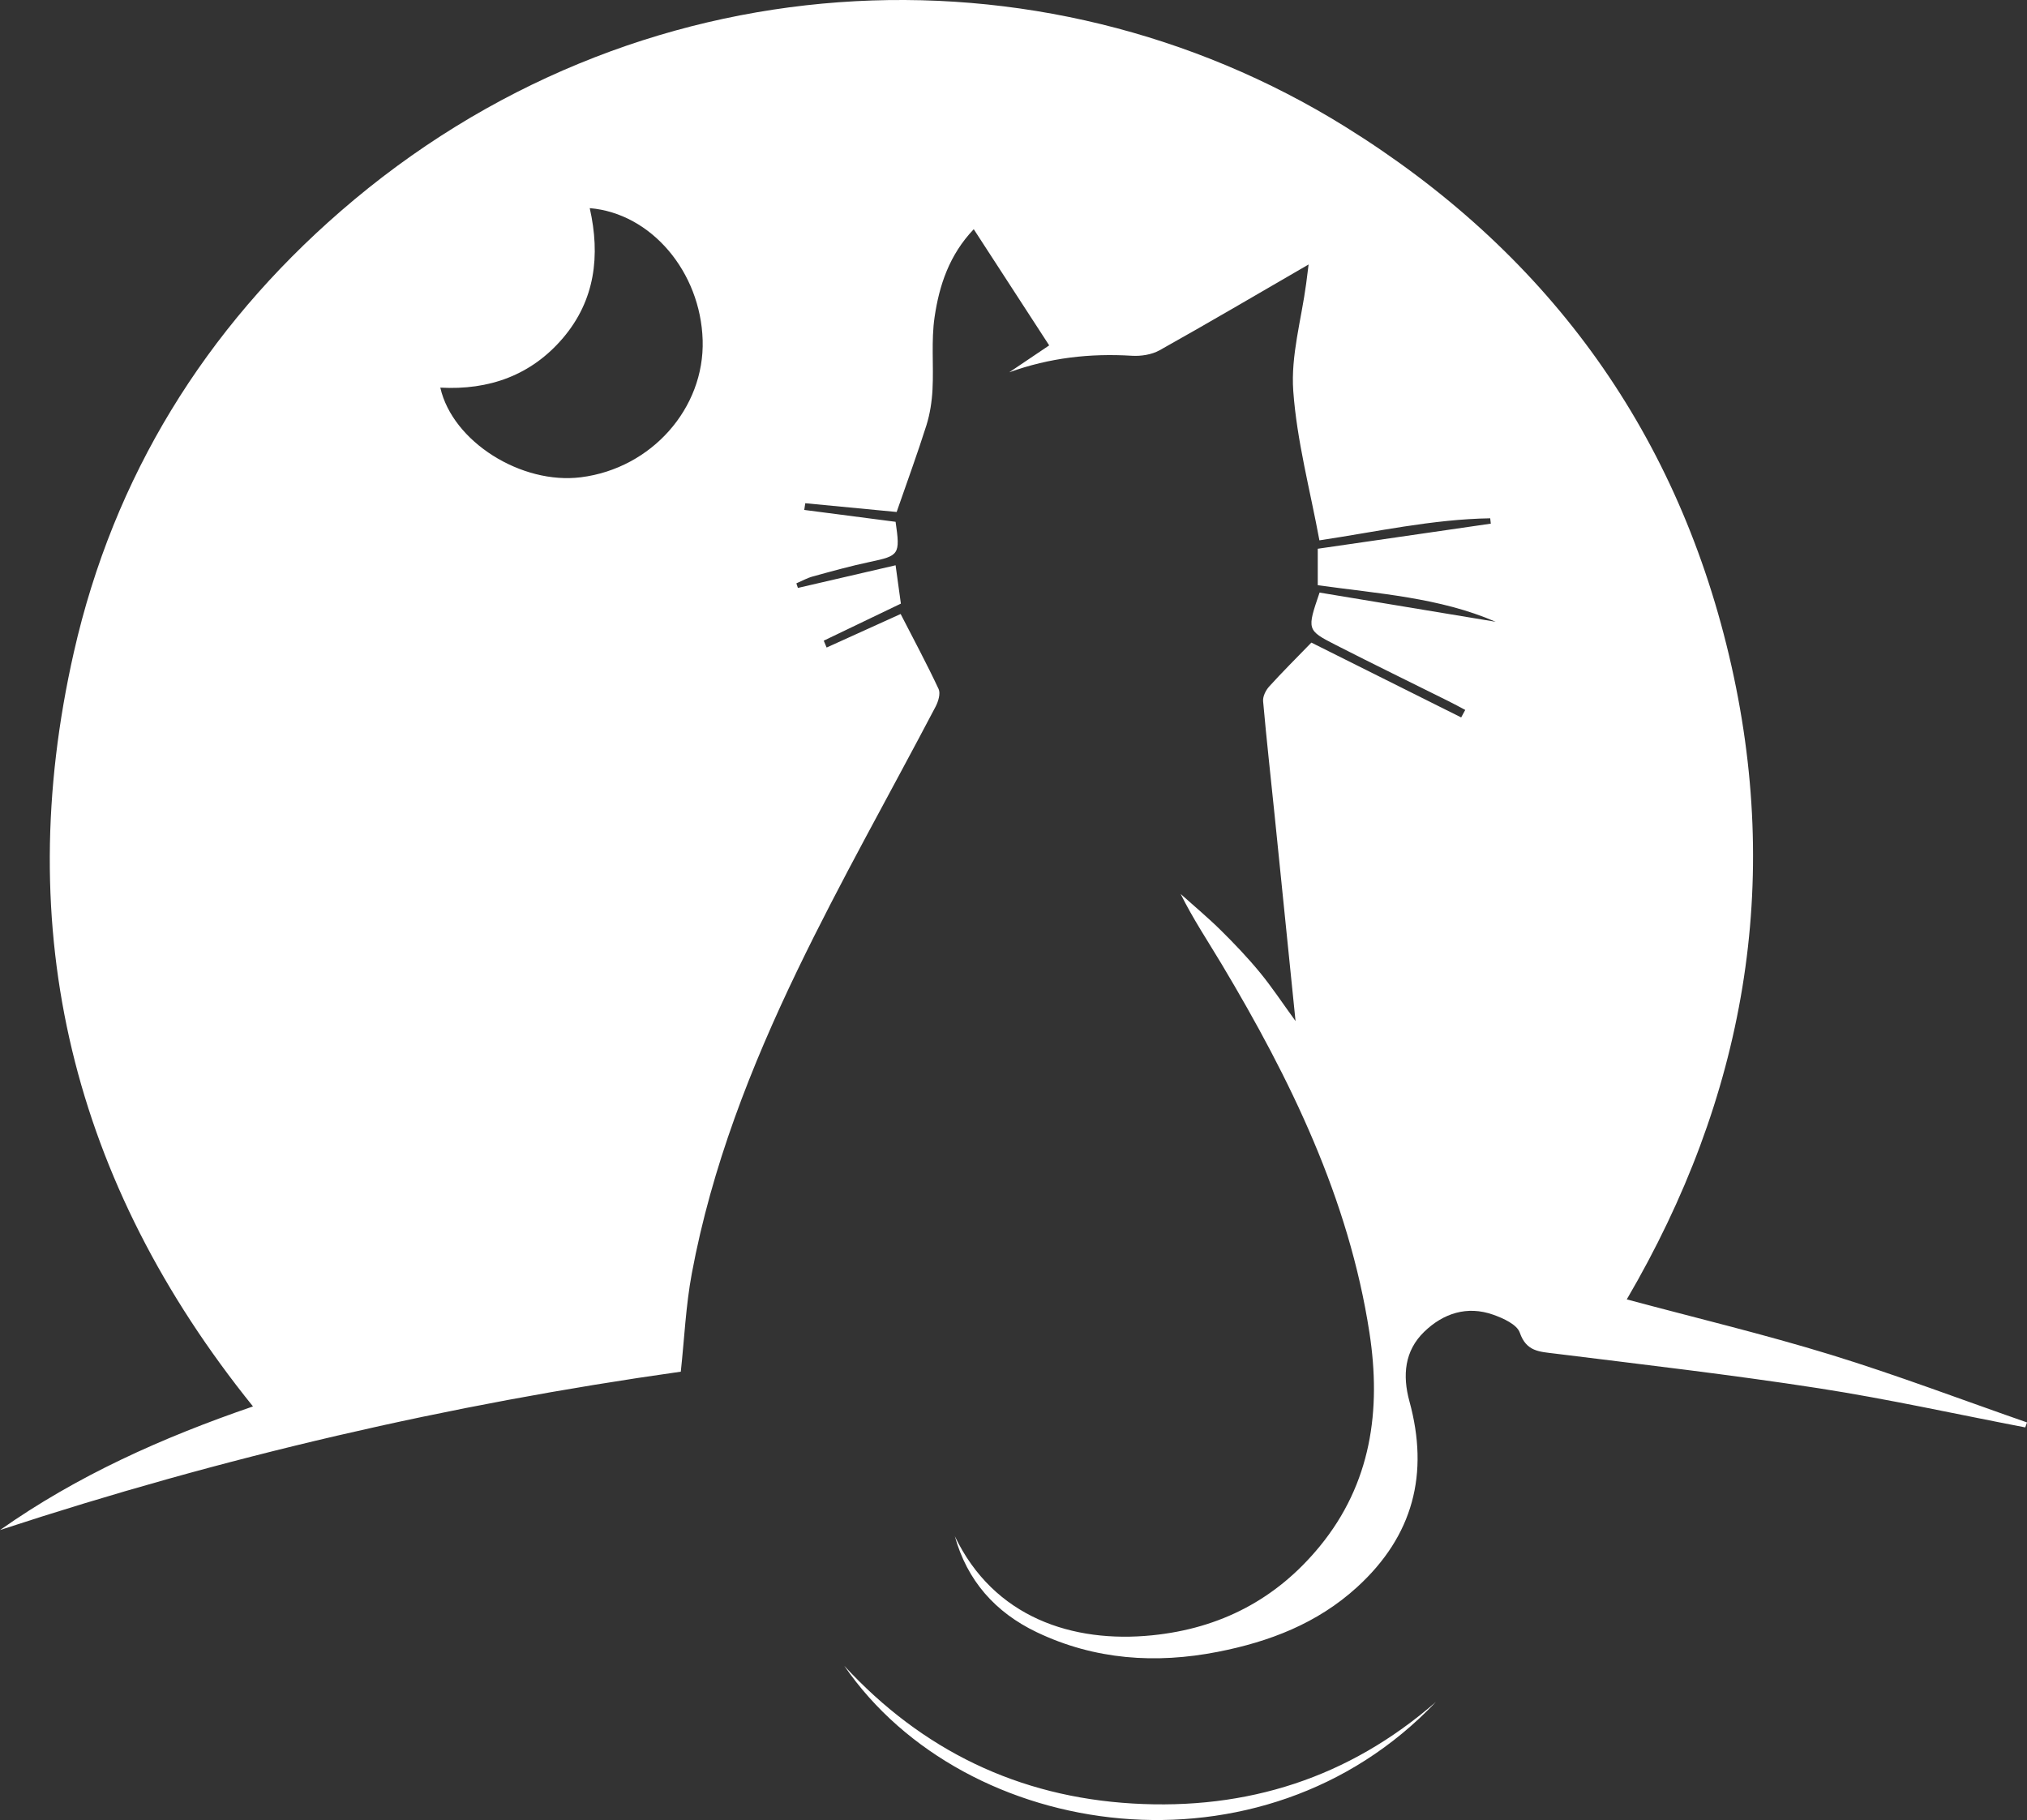 <?xml version="1.0" encoding="UTF-8"?><svg id="Layer_2" xmlns="http://www.w3.org/2000/svg" viewBox="0 0 513.75 461.36"><rect x="0" y="0" width="513.75" height="461.36" fill="#333333" stroke="none"/><defs><style>.cls-1{fill:#fff;}</style></defs><g id="Layer_1-2"><g><path class="cls-1" d="M241.99,389.38c9.88,20.66,29.91,27.19,50.03,25.15,17.29-1.75,31.47-9.14,42.45-22.52,13.09-15.95,15.64-34.58,12.62-54.2-5.23-33.99-20.03-64.25-37.45-93.4-3.49-5.83-7.27-11.49-10.4-17.8,3.43,3.08,6.98,6.03,10.25,9.27,3.43,3.39,6.77,6.9,9.83,10.62,3.03,3.68,5.67,7.69,9.04,12.33-1.83-18.01-3.56-35.13-5.31-52.24-.98-9.61-2.06-19.21-2.91-28.83-.11-1.2,.66-2.77,1.52-3.72,3.37-3.72,6.95-7.27,10.71-11.15,12.05,6.02,25.01,12.5,37.97,18.97,.34-.63,.69-1.26,1.03-1.9-1.41-.75-2.82-1.52-4.25-2.23-9.53-4.75-19.1-9.4-28.57-14.24-7.36-3.76-7.31-3.86-4.1-13.28,14.74,2.44,29.69,4.92,44.63,7.4-14.28-6.17-29.73-7.11-45.09-9.27v-9.24c14.72-2.13,29.29-4.24,43.86-6.36l-.15-1.36c-14.67,.24-29.04,3.46-43.29,5.59-2.35-12.73-5.72-25.22-6.63-37.89-.64-8.93,2.06-18.1,3.27-27.16,.19-1.41,.36-2.82,.62-4.88-13,7.53-25.31,14.78-37.77,21.75-1.99,1.11-4.69,1.53-7.01,1.39-10.6-.65-20.87,.5-31.09,4.19,3.15-2.13,6.31-4.25,10.12-6.82-6.34-9.76-12.61-19.42-19.12-29.45-6.2,6.51-8.74,14.23-9.92,22.24-.89,6.02-.21,12.25-.53,18.37-.16,3.05-.63,6.17-1.54,9.08-2.3,7.27-4.93,14.43-7.55,21.99-7.45-.71-15.3-1.47-23.16-2.22l-.26,1.7c7.74,1.01,15.48,2.01,23.15,3.01,1.21,8.31,.92,8.6-6.48,10.16-4.87,1.03-9.68,2.37-14.49,3.69-1.44,.39-2.79,1.15-4.18,1.75,.13,.39,.26,.77,.39,1.16,8.08-1.87,16.17-3.75,24.76-5.74,.51,3.7,.9,6.57,1.34,9.72-6.56,3.15-13.06,6.27-19.55,9.39l.73,1.74c6.35-2.88,12.7-5.75,18.76-8.5,3.28,6.39,6.63,12.62,9.62,19.01,.53,1.14-.07,3.15-.75,4.45-11.66,22.24-24.07,44.1-34.97,66.7-11.85,24.57-21.8,50.01-26.83,77.01-1.52,8.14-1.88,16.49-2.79,24.89-58.62,8.27-116.16,21.61-172.54,40.14,19.54-13.77,41.06-23.42,64.11-31.33C18.39,299.78,2.68,236.01,18.73,165.28c10.09-44.49,33.25-81.91,67.63-111.76C160.86-11.16,263.69-15.86,340.9,32.09c50.47,31.34,83.57,75.98,97.33,134.05,13.69,57.79,3.96,112.21-25.92,163.24,17.51,4.7,34.79,8.83,51.75,14.04,16.74,5.15,33.15,11.39,49.7,17.15-.15,.42-.3,.84-.45,1.26-17.46-3.35-34.84-7.21-52.4-9.93-22.19-3.43-44.51-6.01-66.8-8.78-3.91-.49-7.25-.48-8.91-5.31-.71-2.07-4.2-3.65-6.74-4.55-6.61-2.34-12.65-.35-17.47,4.31-5.01,4.84-5.56,11.07-3.77,17.63,5.04,18.36,1,34.11-13.27,47.13-10.09,9.21-22.26,13.84-35.29,16.39-15.72,3.08-31.2,2.04-45.88-4.97-10.54-5.03-17.67-13.12-20.78-24.37ZM111.6,98.27c3.12,13.73,20.57,24.62,35.65,22.71,17.85-2.25,31.36-17.48,30.84-34.75-.52-17.31-13.04-32.17-28.62-33.47,2.72,12.03,1.36,23.35-6.77,32.91-8.03,9.45-18.73,13.27-31.1,12.59Z"/><path class="cls-1" d="M363.94,431.41c-43.85,46.29-119.3,35.53-149.95-9.14,19.74,21.39,44.07,33.19,73.08,34.9,29,1.7,54.76-6.49,76.87-25.76Z"/></g></g></svg>